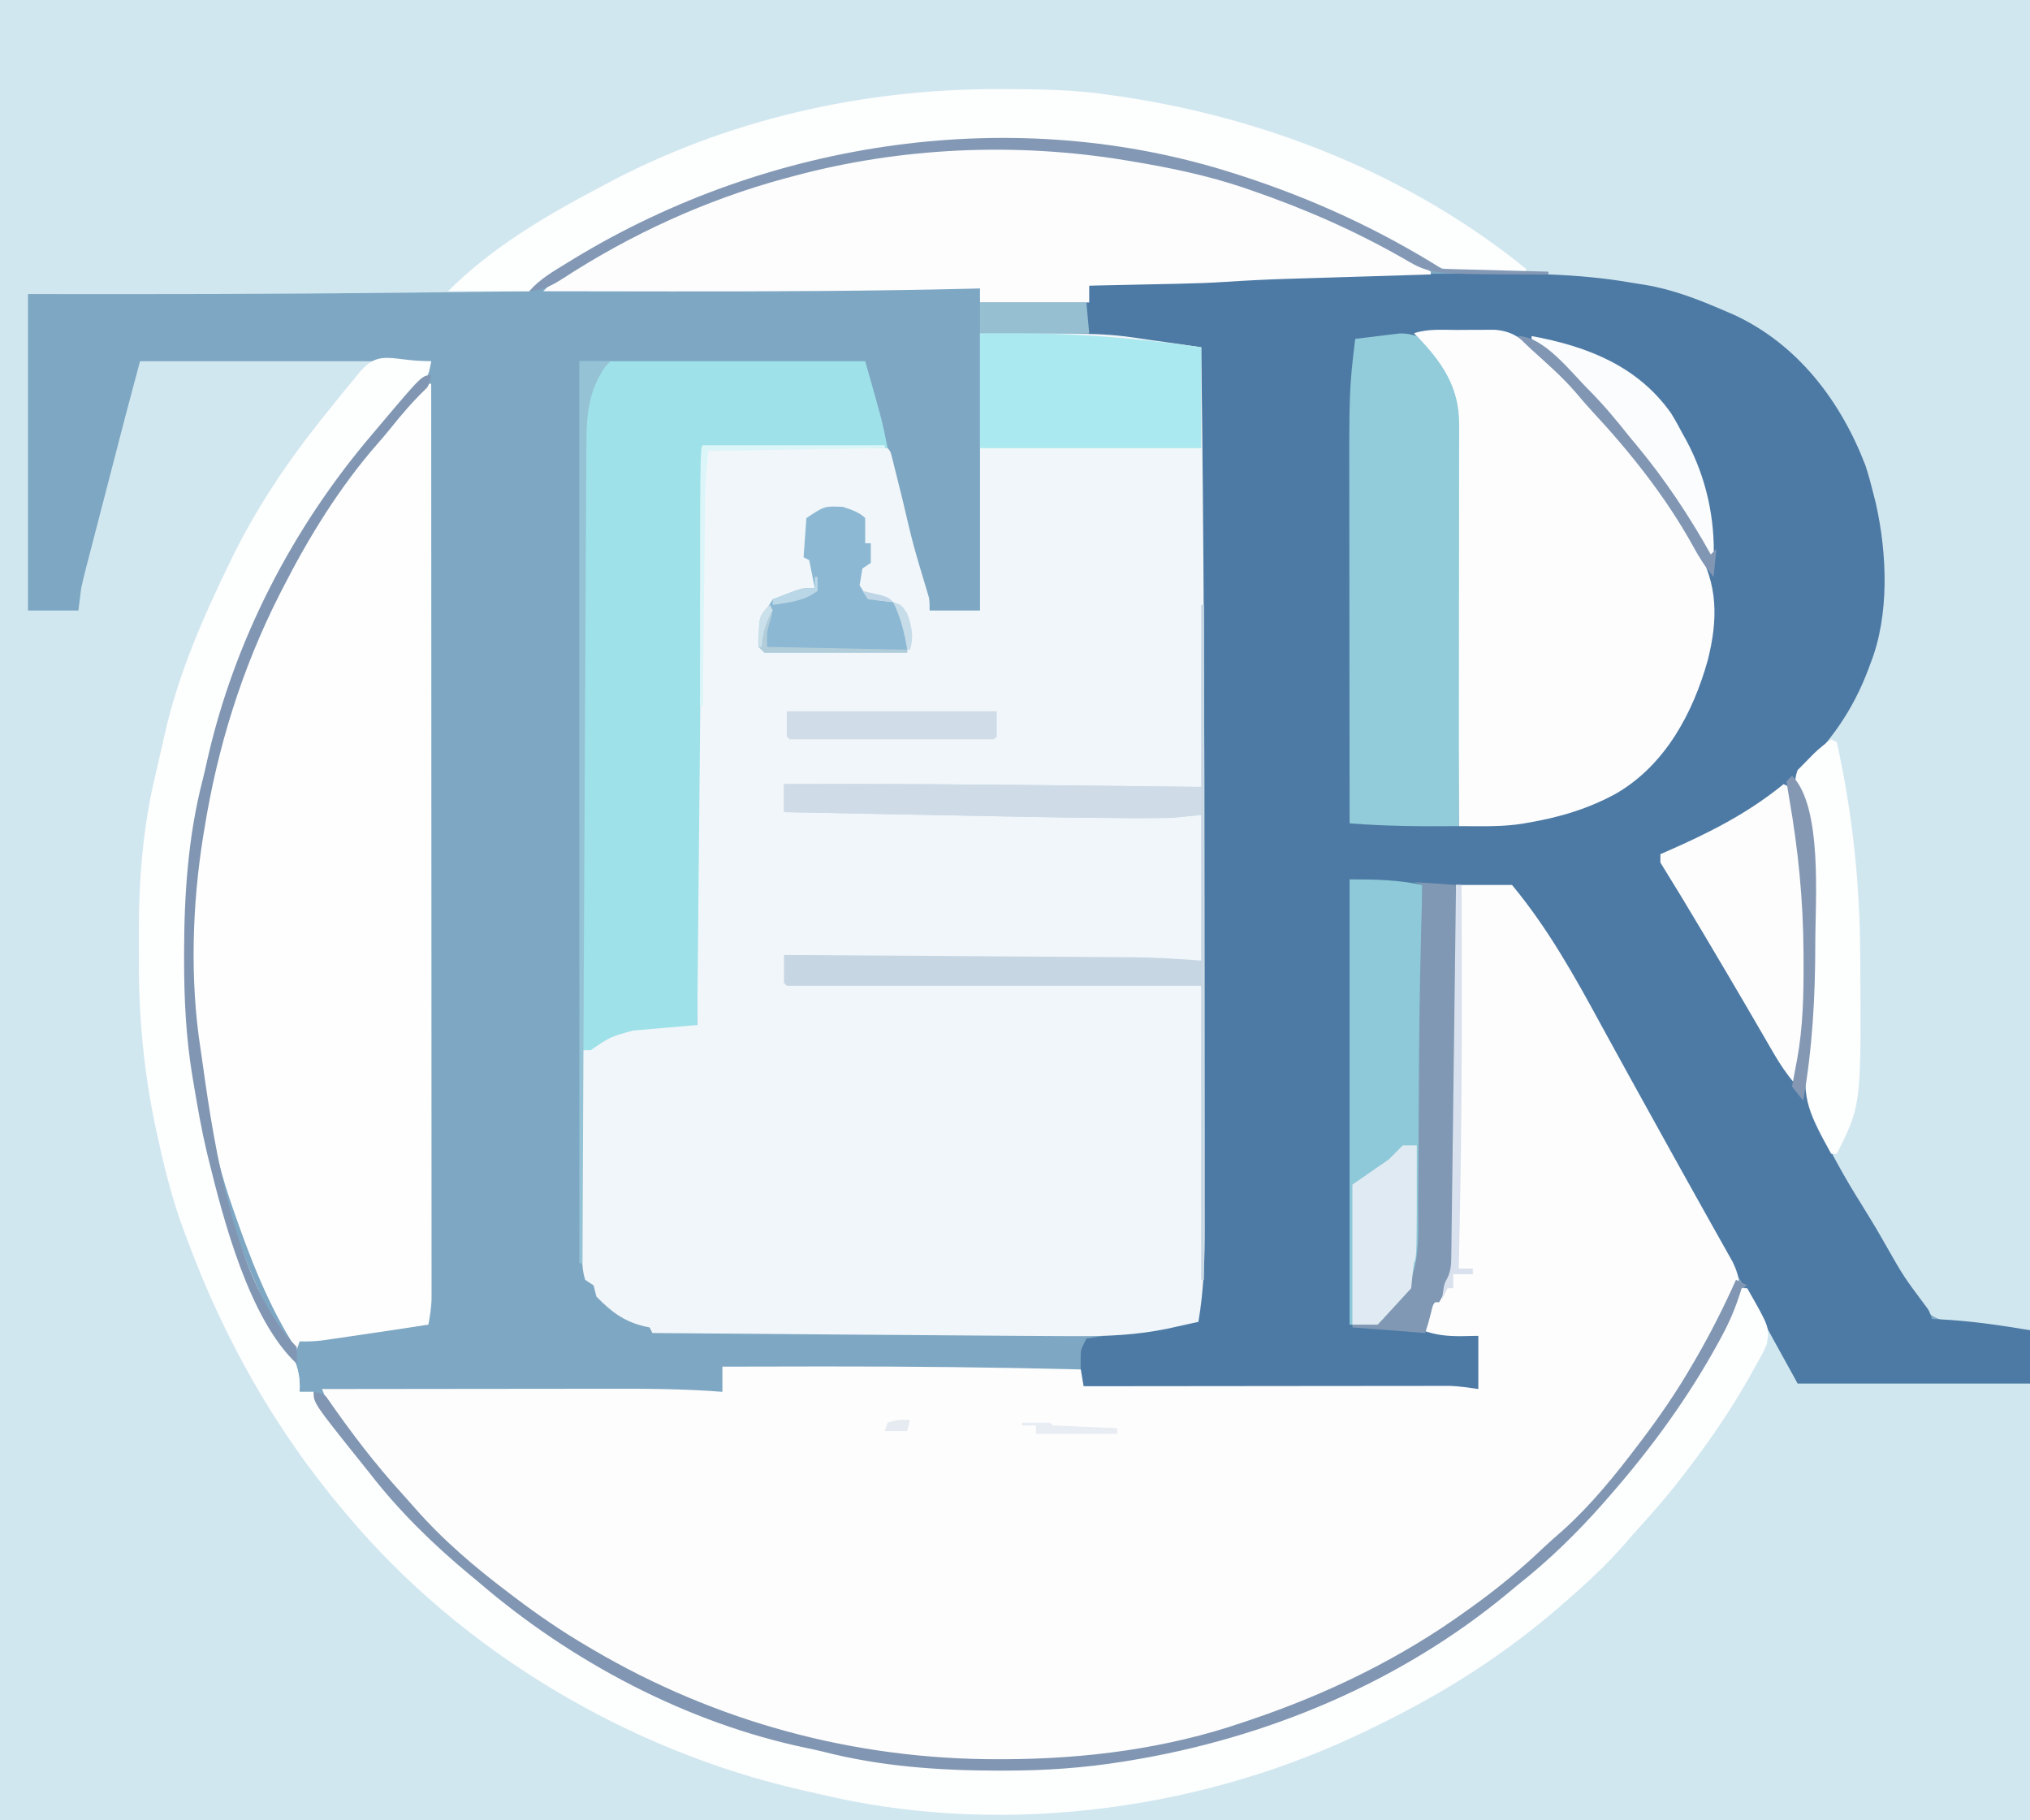 <?xml version="1.0" encoding="UTF-8"?>
<svg version="1.1" xmlns="http://www.w3.org/2000/svg" width="725" height="650">
<rect width="100%" height="100%" fill="#333333" stroke="none"/>
<path d="M0 0 C239.25 0 478.5 0 725 0 C725 214.5 725 429 725 650 C485.75 650 246.5 650 0 650 C0 435.5 0 221 0 0 Z " fill="#7EA7C3" transform="translate(0,0)"/>
<path d="M0 0 C239.25 0 478.5 0 725 0 C725 156.75 725 313.5 725 475 C716.409 474.386 708.097 473.728 699.625 472.438 C698.687 472.299 697.748 472.16 696.781 472.018 C689.403 470.926 687.903 468.417 683.446 462.418 C679.858 457.49 676.86 452.247 673.875 446.938 C672.929 445.278 672.929 445.278 671.965 443.585 C666.637 434.208 661.393 424.781 656.187 415.336 C652.229 408.161 648.16 401.06 644 394 C644.86 381.067 644.86 381.067 645.512 375.473 C648.982 344.632 648.676 311.996 641.453 281.723 C641.008 279.05 641.1 277.524 642 275 C642.545 274.501 643.091 274.002 643.652 273.488 C652.748 264.828 659.208 255.361 664.375 244 C664.697 243.301 665.018 242.603 665.35 241.883 C670.148 230.8 671.513 219.743 671.375 207.75 C671.366 206.481 671.358 205.212 671.349 203.904 C671.199 194.304 670.353 185.3 668 176 C667.6 174.343 667.6 174.343 667.191 172.652 C663.516 159.21 656.771 146.78 648 136 C647.325 135.149 646.649 134.298 645.953 133.422 C628.794 113.007 602.38 105.069 577 101 C576.117 100.853 575.234 100.706 574.324 100.554 C554.677 97.369 534.855 97.282 515 97 C514.362 96.618 513.724 96.236 513.067 95.842 C493.444 84.129 474.323 74.818 452.849 67.035 C450.942 66.342 449.038 65.641 447.137 64.931 C433.024 59.69 418.505 56.766 403.688 54.25 C402.461 54.039 401.235 53.829 399.971 53.612 C385.448 51.238 370.933 50.763 356.25 50.75 C355.449 50.749 354.648 50.748 353.823 50.747 C333.638 50.764 313.787 52.457 294.178 57.454 C291.88 58.03 289.575 58.561 287.266 59.086 C255.2 66.518 224.743 79.929 197.461 98.316 C196.641 98.866 195.822 99.415 194.977 99.982 C192.983 101.319 190.991 102.658 189 104 C174.729 104.176 160.458 104.342 146.188 104.5 C145.118 104.512 144.049 104.524 142.948 104.536 C98.628 105.025 54.323 105.078 10 105 C10 142.29 10 179.58 10 218 C15.94 218 21.88 218 28 218 C28.33 215.36 28.66 212.72 29 210 C29.494 207.747 30.032 205.504 30.611 203.271 C30.938 201.999 31.265 200.727 31.603 199.416 C31.96 198.047 32.318 196.678 32.676 195.309 C33.046 193.876 33.416 192.444 33.786 191.011 C34.758 187.25 35.737 183.49 36.716 179.73 C37.699 175.951 38.676 172.169 39.654 168.389 C41.1 162.803 42.548 157.218 44.001 151.635 C44.291 150.519 44.581 149.404 44.88 148.256 C46.57 141.833 48.289 135.417 50 129 C84.32 129 118.64 129 154 129 C153 134 153 134 150.91 136.02 C144.455 142.351 138.601 148.887 133 156 C132.141 157.058 131.28 158.116 130.418 159.172 C82.64 218.18 59.967 295.647 67.688 371.188 C68.048 374.14 68.508 377.067 69 380 C69.167 381.021 69.333 382.041 69.505 383.093 C71.866 397.286 74.597 411.291 79 425 C79.277 425.865 79.554 426.73 79.839 427.621 C85.939 446.405 93.059 464.766 103.218 481.744 C106.123 486.767 107.348 491.211 107 497 C108.65 497 110.3 497 112 497 C112.473 497.727 112.946 498.454 113.434 499.203 C121.5 511.467 130.369 522.932 140 534 C140.752 534.865 141.503 535.73 142.277 536.621 C151.45 546.988 161.104 556.448 172 565 C173.057 565.858 174.113 566.717 175.168 567.578 C210.604 596.277 254.03 617.538 299 626 C299.803 626.156 300.606 626.313 301.433 626.474 C340.5 633.889 380.997 633.094 419.758 624.49 C421.844 624.034 423.935 623.616 426.031 623.207 C468.528 614.547 508.699 592.288 542 565 C542.564 564.54 543.128 564.081 543.709 563.607 C557.409 552.375 570.147 540.025 581 526 C581.852 524.947 582.706 523.897 583.562 522.848 C598.967 503.845 612.458 482.558 622 460 C622.66 460 623.32 460 624 460 C626.246 464.036 628.488 468.075 630.726 472.115 C631.487 473.488 632.25 474.861 633.013 476.233 C634.113 478.21 635.209 480.189 636.305 482.168 C636.644 482.777 636.984 483.385 637.334 484.012 C639.154 487.31 640.592 490.479 642 494 C669.39 494 696.78 494 725 494 C725 545.48 725 596.96 725 650 C485.75 650 246.5 650 0 650 C0 435.5 0 221 0 0 Z " fill="#D1E7EF" transform="translate(0,0)"/>
<path d="M0 0 C3.615 -0.004 7.23 -0.018 10.845 -0.041 C30.435 -0.161 49.606 -0.185 68.966 3.24 C70.392 3.468 71.818 3.694 73.244 3.916 C83.367 5.56 92.599 9.197 101.966 13.24 C103.625 13.952 103.625 13.952 105.318 14.678 C128.02 25.22 143.346 45.398 152.189 68.424 C153.256 71.674 154.146 74.919 154.966 78.24 C155.415 80.009 155.415 80.009 155.872 81.814 C159.967 99.888 160.846 121.845 153.966 139.24 C153.73 139.876 153.494 140.513 153.251 141.168 C147.793 155.764 139.486 167.722 127.966 178.24 C128.833 184.495 129.714 190.746 130.732 196.979 C130.863 197.789 130.995 198.599 131.131 199.434 C131.387 201.003 131.648 202.571 131.913 204.138 C133.92 216.437 134.166 228.686 134.154 241.115 C134.154 241.93 134.154 242.746 134.155 243.586 C134.148 255.685 133.649 267.593 132.236 279.619 C129.747 303.781 146.178 323.556 157.966 344.24 C158.436 345.066 158.905 345.892 159.389 346.743 C165.866 358.11 165.866 358.11 173.689 368.576 C174.966 370.24 174.966 370.24 175.966 373.24 C176.901 373.278 177.835 373.315 178.798 373.354 C189.701 373.899 200.197 375.419 210.966 377.24 C210.966 383.51 210.966 389.78 210.966 396.24 C183.576 396.24 156.186 396.24 127.966 396.24 C122.686 386.67 117.406 377.1 111.966 367.24 C108.66 361.353 108.66 361.353 105.345 355.471 C100.494 346.865 95.722 338.214 90.928 329.576 C88.697 325.555 86.463 321.536 84.228 317.518 C78.445 307.119 72.672 296.716 66.931 286.294 C63.939 280.863 60.94 275.435 57.942 270.008 C56.97 268.247 55.999 266.486 55.029 264.725 C46.21 248.737 37.031 233.763 25.966 219.24 C16.066 218.745 16.066 218.745 5.966 218.24 C5.971 219.649 5.977 221.058 5.982 222.51 C6.038 239.47 6.025 256.429 5.979 273.388 C5.97 276.702 5.963 280.016 5.958 283.331 C5.941 293.039 5.907 302.748 5.832 312.456 C5.799 316.801 5.775 321.146 5.771 325.492 C5.767 329.624 5.738 333.756 5.693 337.888 C5.68 339.412 5.675 340.935 5.68 342.459 C5.702 351.723 4.693 359.09 -0.034 367.24 C-0.694 367.24 -1.354 367.24 -2.034 367.24 C-2.498 369.158 -2.498 369.158 -2.971 371.115 C-3.51 373.341 -4.008 375.188 -5.034 377.24 C1.236 377.9 7.506 378.56 13.966 379.24 C13.966 385.51 13.966 391.78 13.966 398.24 C-32.564 397.91 -79.094 397.58 -127.034 397.24 C-128.039 394.225 -128.137 392.198 -128.096 389.053 C-128.087 388.152 -128.078 387.251 -128.069 386.322 C-128.034 384.24 -128.034 384.24 -126.034 380.24 C-120.659 379.384 -115.284 378.529 -109.908 377.677 C-108.079 377.386 -106.25 377.095 -104.42 376.804 C-101.794 376.385 -99.168 375.969 -96.542 375.553 C-95.721 375.421 -94.9 375.29 -94.054 375.155 C-88.262 374.24 -88.262 374.24 -86.034 374.24 C-85.273 364.405 -84.891 354.663 -84.914 344.794 C-84.913 343.408 -84.912 342.021 -84.911 340.635 C-84.909 336.872 -84.913 333.109 -84.918 329.346 C-84.922 325.271 -84.921 321.196 -84.92 317.12 C-84.919 310.075 -84.923 303.029 -84.928 295.984 C-84.936 285.798 -84.939 275.612 -84.94 265.426 C-84.942 248.896 -84.949 232.366 -84.958 215.836 C-84.968 199.787 -84.975 183.738 -84.979 167.689 C-84.979 166.698 -84.98 165.708 -84.98 164.687 C-84.981 159.716 -84.982 154.746 -84.984 149.775 C-84.994 108.597 -85.012 67.419 -85.034 26.24 C-86.11 26.177 -87.186 26.113 -88.294 26.048 C-89.732 25.961 -91.17 25.874 -92.608 25.787 C-93.314 25.746 -94.02 25.705 -94.748 25.662 C-101.213 25.268 -107.614 24.534 -114.034 23.678 C-115.106 23.539 -116.179 23.401 -117.284 23.258 C-119.868 22.923 -122.451 22.584 -125.034 22.24 C-126.721 16.214 -126.249 10.315 -125.034 4.24 C-115.954 3.366 -106.901 2.986 -97.784 2.74 C-85.87 2.405 -85.87 2.405 -73.971 1.74 C-49.363 0.043 -24.655 0.026 0 0 Z " fill="#4D7AA4" transform="translate(514.034,97.76)"/>
<path d="M0 0 C44.906 0 44.906 0 61.438 2.5 C63.187 2.743 64.936 2.984 66.686 3.223 C70.795 3.788 74.898 4.383 79 5 C79.938 72.699 80.189 140.393 80.185 208.098 C80.185 219.078 80.195 230.058 80.208 241.038 C80.223 252.523 80.23 264.008 80.229 275.493 C80.229 281.86 80.231 288.227 80.242 294.594 C80.252 300.51 80.252 306.427 80.245 312.344 C80.243 314.497 80.246 316.65 80.252 318.803 C80.282 330.384 79.966 341.566 78 353 C75.002 353.678 72.003 354.345 69 355 C68.328 355.147 67.655 355.295 66.962 355.446 C56.158 357.691 45.483 358.197 34.473 358.117 C32.947 358.111 31.422 358.106 29.896 358.101 C25.341 358.084 20.786 358.054 16.232 358.023 C12.74 357.998 9.249 357.976 5.757 357.953 C-11.993 357.837 -29.743 357.699 -47.493 357.555 C-55.092 357.493 -62.691 357.433 -70.29 357.373 C-85.86 357.251 -101.43 357.126 -117 357 C-117.33 356.34 -117.66 355.68 -118 355 C-118.617 354.876 -119.235 354.752 -119.871 354.625 C-127.285 352.82 -131.698 349.392 -137 344 C-137.33 342.68 -137.66 341.36 -138 340 C-138.99 339.34 -139.98 338.68 -141 338 C-142.238 334.171 -142.134 330.363 -142.114 326.386 C-142.114 325.624 -142.114 324.863 -142.114 324.079 C-142.113 321.568 -142.105 319.057 -142.098 316.547 C-142.096 314.804 -142.094 313.061 -142.093 311.318 C-142.09 306.734 -142.08 302.151 -142.069 297.568 C-142.058 292.889 -142.054 288.21 -142.049 283.531 C-142.038 274.354 -142.021 265.177 -142 256 C-130.821 249.154 -120.582 246.966 -107.715 246.988 C-106.457 246.99 -105.198 246.992 -103.902 246.993 C-102.944 246.996 -101.987 246.998 -101 247 C-101.002 246.086 -101.004 245.172 -101.007 244.23 C-101.035 232.007 -101.052 219.785 -101.062 207.562 C-101.063 206.555 -101.064 205.547 -101.065 204.508 C-101.093 166.899 -100.854 129.295 -100.5 91.688 C-100.488 90.416 -100.476 89.144 -100.464 87.834 C-100.022 41.022 -100.022 41.022 -99 40 C-77.55 40 -56.1 40 -34 40 C-32 42 -32 42 -31.329 44.699 C-30.488 48.083 -29.645 51.465 -28.802 54.848 C-28.441 56.297 -28.08 57.747 -27.72 59.197 C-23.814 75.838 -23.814 75.838 -18.884 92.176 C-18 95 -18 95 -18 99 C-12.06 99 -6.12 99 0 99 C0 66.33 0 33.66 0 0 Z " fill="#F0F6F9" transform="translate(350,119)"/>
<path d="M0 0 C6.6 0 13.2 0 20 0 C32.864 15.484 42.332 32.53 51.899 50.141 C54.929 55.713 57.996 61.265 61.063 66.816 C62.065 68.63 63.066 70.444 64.067 72.258 C68.552 80.388 73.053 88.509 77.562 96.625 C78.47 98.259 78.47 98.259 79.395 99.927 C82.309 105.171 85.229 110.412 88.167 115.643 C89.568 118.139 90.966 120.636 92.363 123.133 C93.032 124.325 93.701 125.516 94.373 126.706 C95.302 128.352 96.226 130.002 97.148 131.652 C97.94 133.06 97.94 133.06 98.748 134.496 C99.85 136.701 100.535 138.592 101 141 C87.945 169.537 71.903 195.089 50.555 218.199 C48.551 220.396 46.605 222.62 44.668 224.875 C41.132 228.925 37.37 232.651 33.438 236.312 C32.393 237.286 32.393 237.286 31.328 238.279 C24.842 244.255 18.099 249.771 11 255 C10.334 255.491 9.667 255.982 8.98 256.488 C-0.69 263.559 -10.562 270.119 -21 276 C-21.682 276.389 -22.363 276.777 -23.065 277.178 C-76.417 307.338 -140.262 319.521 -201 311 C-201.766 310.893 -202.532 310.786 -203.322 310.675 C-208.574 309.914 -213.79 309.006 -219 308 C-219.712 307.864 -220.423 307.727 -221.156 307.587 C-271.427 297.729 -318.59 273.331 -356.164 238.59 C-358.374 236.572 -360.61 234.613 -362.879 232.664 C-366.927 229.13 -370.652 225.369 -374.312 221.438 C-374.96 220.744 -375.607 220.05 -376.274 219.334 C-382.253 212.85 -387.75 206.082 -393 199 C-393.463 198.378 -393.927 197.755 -394.404 197.114 C-395.8 195.229 -397.185 193.336 -398.562 191.438 C-398.981 190.866 -399.399 190.294 -399.829 189.705 C-402.067 186.569 -403.64 183.589 -405 180 C-388.865 179.977 -372.73 179.959 -356.596 179.948 C-349.102 179.943 -341.609 179.936 -334.115 179.925 C-327.576 179.915 -321.037 179.908 -314.498 179.906 C-311.042 179.905 -307.587 179.902 -304.132 179.894 C-290.053 179.868 -276.042 179.877 -262 181 C-262 178.03 -262 175.06 -262 172 C-250.604 171.969 -239.208 171.949 -227.812 171.938 C-226.967 171.937 -226.122 171.936 -225.251 171.935 C-194.822 171.908 -164.42 172.24 -134 173 C-133.67 174.98 -133.34 176.96 -133 179 C-132.316 178.999 -131.632 178.998 -130.927 178.997 C-114.267 178.975 -97.608 178.959 -80.948 178.948 C-72.892 178.943 -64.835 178.936 -56.779 178.925 C-49.756 178.915 -42.732 178.908 -35.709 178.906 C-31.991 178.905 -28.274 178.902 -24.556 178.894 C-20.403 178.886 -16.249 178.886 -12.095 178.886 C-10.868 178.883 -9.64 178.879 -8.375 178.876 C-6.669 178.878 -6.669 178.878 -4.929 178.88 C-3.947 178.879 -2.966 178.878 -1.954 178.877 C1.382 179.016 4.694 179.528 8 180 C8 173.73 8 167.46 8 161 C5.999 161.041 3.999 161.083 1.938 161.125 C-3.158 161.136 -7.24 160.771 -12 159 C-8 149 -8 149 -6 148 C-2.012 140.038 -1.393 133.012 -1.362 124.197 C-1.344 122.836 -1.323 121.475 -1.301 120.114 C-1.247 116.449 -1.217 112.785 -1.191 109.12 C-1.159 105.279 -1.106 101.438 -1.055 97.597 C-0.961 90.337 -0.888 83.077 -0.821 75.817 C-0.744 67.546 -0.646 59.275 -0.545 51.004 C-0.339 34.003 -0.161 17.002 0 0 Z " fill="#FDFDFD" transform="translate(520,316)"/>
<path d="M0 0 C0.023 41.938 0.041 83.876 0.051 125.814 C0.052 130.763 0.054 135.712 0.055 140.662 C0.055 141.647 0.055 142.632 0.056 143.647 C0.06 159.609 0.068 175.571 0.077 191.533 C0.086 207.907 0.092 224.281 0.094 240.655 C0.095 250.761 0.1 260.868 0.108 270.974 C0.113 277.901 0.115 284.828 0.114 291.755 C0.113 295.754 0.114 299.752 0.119 303.751 C0.124 307.411 0.124 311.072 0.121 314.732 C0.12 316.684 0.125 318.636 0.129 320.588 C0.127 321.75 0.125 322.911 0.123 324.108 C0.123 325.108 0.124 326.108 0.124 327.139 C-0.007 330.16 -0.444 333.03 -1 336 C-10.16 337.424 -19.326 338.799 -28.5 340.125 C-30.352 340.398 -30.352 340.398 -32.242 340.676 C-34.025 340.933 -34.025 340.933 -35.844 341.195 C-37.44 341.428 -37.44 341.428 -39.068 341.665 C-41.746 341.971 -44.308 342.064 -47 342 C-47.33 342.99 -47.66 343.98 -48 345 C-58.228 329.283 -64.915 311.657 -71 294 C-71.322 293.067 -71.645 292.133 -71.977 291.171 C-76.38 278.104 -79.117 264.886 -81.375 251.312 C-81.503 250.547 -81.63 249.782 -81.762 248.994 C-88.241 209.631 -86.469 168.531 -76 130 C-75.754 129.085 -75.508 128.17 -75.255 127.228 C-63.287 83.538 -40.68 45.208 -11.25 11.125 C-10.695 10.482 -10.139 9.839 -9.567 9.176 C-1.586 0 -1.586 0 0 0 Z " fill="#FEFEFE" transform="translate(154,137)"/>
<path d="M0 0 C-1 5 -1 5 -3.09 7.02 C-9.545 13.351 -15.399 19.887 -21 27 C-21.859 28.058 -22.72 29.116 -23.582 30.172 C-71.36 89.18 -94.033 166.647 -86.312 242.188 C-85.952 245.14 -85.492 248.067 -85 251 C-84.833 252.021 -84.667 253.041 -84.495 254.093 C-82.134 268.286 -79.403 282.291 -75 296 C-74.723 296.865 -74.446 297.73 -74.161 298.621 C-68.061 317.405 -60.941 335.766 -50.782 352.744 C-47.877 357.767 -46.652 362.211 -47 368 C-45.35 368 -43.7 368 -42 368 C-41.527 368.727 -41.054 369.454 -40.566 370.203 C-32.5 382.467 -23.631 393.932 -14 405 C-13.248 405.865 -12.497 406.73 -11.723 407.621 C-2.55 417.988 7.104 427.448 18 436 C19.057 436.858 20.113 437.717 21.168 438.578 C56.604 467.277 100.03 488.538 145 497 C145.803 497.156 146.606 497.313 147.433 497.474 C186.5 504.889 226.997 504.094 265.758 495.49 C267.844 495.034 269.935 494.616 272.031 494.207 C314.528 485.547 354.699 463.288 388 436 C388.564 435.54 389.128 435.081 389.709 434.607 C403.409 423.375 416.147 411.025 427 397 C427.852 395.947 428.706 394.897 429.562 393.848 C444.967 374.845 458.458 353.558 468 331 C468.66 331 469.32 331 470 331 C478 345 478 345 477 351 C476.035 353.279 476.035 353.279 474.848 355.434 C474.406 356.24 473.964 357.046 473.509 357.877 C472.793 359.144 472.793 359.144 472.062 360.438 C471.323 361.761 471.323 361.761 470.569 363.111 C463.617 375.399 455.651 386.848 447 398 C446.332 398.862 445.665 399.725 444.977 400.613 C440.892 405.803 436.6 410.755 432.148 415.633 C430.248 417.726 428.4 419.852 426.562 422 C419.93 429.599 412.622 436.416 405 443 C404.39 443.532 403.781 444.065 403.153 444.613 C386.347 459.205 367.732 471.704 348 482 C347.378 482.329 346.756 482.657 346.116 482.996 C341.463 485.443 336.756 487.76 332 490 C331.258 490.35 330.516 490.701 329.751 491.062 C271.189 518.299 201.081 526.782 138.04 511.49 C136.146 511.035 134.243 510.619 132.34 510.207 C70.37 496.09 11.004 460.822 -30 412 C-30.45 411.469 -30.899 410.939 -31.363 410.392 C-55.614 381.665 -73.93 349.202 -87 314 C-87.328 313.138 -87.657 312.276 -87.995 311.388 C-92.274 300.061 -95.198 288.505 -97.75 276.688 C-97.965 275.71 -97.965 275.71 -98.184 274.712 C-102.599 254.38 -104.512 234.086 -104.391 213.291 C-104.375 210.001 -104.391 206.712 -104.41 203.422 C-104.429 184.757 -102.887 166.2 -98.562 148 C-98.345 147.051 -98.127 146.102 -97.903 145.125 C-97.472 143.255 -97.035 141.386 -96.592 139.519 C-96.073 137.311 -95.583 135.1 -95.105 132.883 C-90.272 111.65 -81.522 91.501 -72 72 C-71.619 71.217 -71.238 70.434 -70.845 69.627 C-62.678 53.059 -52.429 37.494 -41 23 C-40.348 22.167 -39.695 21.335 -39.023 20.477 C-37.036 17.967 -35.025 15.48 -33 13 C-32.362 12.217 -32.362 12.217 -31.711 11.417 C-30.354 9.754 -28.99 8.095 -27.625 6.438 C-26.376 4.92 -26.376 4.92 -25.102 3.371 C-18.281 -4.325 -13.769 0 0 0 Z " fill="#FDFEFE" transform="translate(154,129)"/>
<path d="M0 0 C33.66 0 67.32 0 102 0 C108 21 108 21 110 31 C88.22 31 66.44 31 44 31 C43.34 98.98 42.68 166.96 42 237 C30.615 237.99 30.615 237.99 19 239 C10.785 241.308 10.785 241.308 4 246 C3.01 246 2.02 246 1 246 C1 271.08 1 296.16 1 322 C0.67 322 0.34 322 0 322 C0 215.74 0 109.48 0 0 Z " fill="#9EE1E9" transform="translate(207,129)"/>
<path d="M0 0 C2.019 -0.002 4.038 -0.02 6.057 -0.039 C7.335 -0.041 8.614 -0.043 9.932 -0.045 C11.101 -0.049 12.271 -0.053 13.476 -0.058 C19.129 0.374 22.278 2.436 26.346 6.248 C27.657 7.466 27.657 7.466 28.994 8.709 C29.873 9.526 30.752 10.343 31.658 11.185 C33.262 12.582 34.866 13.977 36.471 15.373 C47.404 25.244 56.819 36.44 65.658 48.185 C66.125 48.801 66.592 49.416 67.073 50.05 C73.457 58.484 79.295 67.058 84.658 76.185 C84.994 76.755 85.33 77.325 85.676 77.913 C93.256 90.793 93.245 103.457 89.564 117.967 C84.291 136.864 74.371 155.271 57.033 165.435 C46.983 170.997 36.43 174.103 25.158 175.998 C24.436 176.122 23.714 176.246 22.97 176.374 C17.92 177.127 12.938 177.246 7.84 177.215 C7.147 177.213 6.455 177.211 5.742 177.209 C4.047 177.203 2.353 177.195 0.658 177.185 C0.655 176.419 0.652 175.652 0.648 174.862 C0.567 156.2 0.475 137.538 0.371 118.875 C0.321 109.85 0.274 100.825 0.236 91.8 C0.203 83.933 0.164 76.066 0.115 68.199 C0.09 64.034 0.068 59.87 0.055 55.705 C0.042 51.782 0.02 47.86 -0.009 43.937 C-0.018 42.5 -0.024 41.063 -0.026 39.626 C-0.029 37.658 -0.046 35.69 -0.063 33.722 C-0.069 32.622 -0.074 31.522 -0.08 30.389 C-1.009 19.023 -7.759 9.323 -15.342 1.185 C-10.374 -0.471 -5.202 -0.001 0 0 Z " fill="#FDFDFE" transform="translate(520.342,117.815)"/>
<path d="M0 0 C1.916 0.295 3.835 0.57 5.756 0.834 C33.254 4.63 59.194 11.977 84.558 23.394 C85.458 23.797 86.359 24.201 87.287 24.617 C98.837 29.84 109.861 35.591 120.558 42.394 C120.558 42.724 120.558 43.054 120.558 43.394 C119.427 43.428 119.427 43.428 118.274 43.463 C111.097 43.681 103.92 43.901 96.744 44.124 C93.056 44.239 89.369 44.352 85.681 44.464 C82.108 44.572 78.536 44.682 74.963 44.794 C72.967 44.856 70.972 44.916 68.976 44.975 C61.721 45.205 54.488 45.565 47.247 46.041 C41.694 46.401 36.151 46.602 30.589 46.71 C29.657 46.731 28.725 46.752 27.765 46.773 C24.863 46.837 21.96 46.897 19.058 46.956 C17.059 46.999 15.06 47.043 13.062 47.087 C8.227 47.193 3.392 47.294 -1.442 47.394 C-1.442 49.374 -1.442 51.354 -1.442 53.394 C-14.312 53.394 -27.182 53.394 -40.442 53.394 C-40.442 51.744 -40.442 50.094 -40.442 48.394 C-41.651 48.424 -42.859 48.454 -44.104 48.485 C-79.572 49.346 -115.027 49.483 -150.505 49.456 C-151.64 49.455 -152.775 49.454 -153.944 49.453 C-168.11 49.442 -182.276 49.422 -196.442 49.394 C-191.909 44.681 -186.036 41.698 -180.442 38.394 C-179.826 38.029 -179.21 37.665 -178.576 37.29 C-147.533 19.07 -113.973 7.098 -78.442 1.394 C-77.078 1.167 -77.078 1.167 -75.687 0.936 C-51.296 -2.981 -24.481 -3.798 0 0 Z " fill="#FDFDFE" transform="translate(390.442,54.606)"/>
<path d="M0 0 C0.893 0.001 1.786 0.001 2.706 0.002 C15.414 0.025 27.917 0.258 40.5 2.188 C41.431 2.322 42.362 2.456 43.321 2.594 C95.583 10.207 147.363 30.707 188.5 64.188 C188.5 64.517 188.5 64.847 188.5 65.188 C158.5 65.188 158.5 65.188 147.562 58.688 C131.013 48.996 114.372 41.755 96.349 35.223 C94.442 34.53 92.538 33.828 90.637 33.119 C76.524 27.877 62.005 24.953 47.188 22.438 C45.961 22.227 44.735 22.016 43.471 21.799 C28.948 19.426 14.433 18.95 -0.25 18.938 C-1.051 18.936 -1.852 18.935 -2.677 18.934 C-22.862 18.951 -42.713 20.644 -62.322 25.642 C-64.62 26.218 -66.925 26.748 -69.234 27.273 C-105.055 35.576 -137.279 51.561 -167.5 72.188 C-177.07 72.188 -186.64 72.188 -196.5 72.188 C-181.037 56.724 -161.763 45.308 -142.5 35.188 C-141.864 34.846 -141.228 34.504 -140.572 34.151 C-97.395 10.984 -48.784 -0.061 0 0 Z " fill="#FDFEFE" transform="translate(356.5,31.812)"/>
<path d="M0 0 C8.958 9.208 15.131 18.184 15.12 31.296 C15.122 32.565 15.123 33.834 15.124 35.141 C15.121 36.54 15.117 37.939 15.114 39.337 C15.113 40.816 15.113 42.294 15.114 43.773 C15.114 47.781 15.108 51.788 15.101 55.796 C15.095 59.987 15.095 64.178 15.093 68.368 C15.09 76.301 15.082 84.234 15.072 92.167 C15.061 101.2 15.055 110.233 15.05 119.265 C15.04 137.844 15.022 156.422 15 175 C1.954 175.111 -10.991 175.057 -24 174 C-24.023 155.865 -24.041 137.731 -24.052 119.596 C-24.057 111.174 -24.064 102.751 -24.075 94.329 C-24.085 86.977 -24.092 79.625 -24.094 72.273 C-24.095 68.39 -24.098 64.507 -24.106 60.624 C-24.181 19.317 -24.181 19.317 -22 1 C-19.084 0.637 -16.168 0.284 -13.25 -0.062 C-12.012 -0.218 -12.012 -0.218 -10.75 -0.377 C-9.951 -0.47 -9.152 -0.564 -8.328 -0.66 C-7.595 -0.749 -6.862 -0.838 -6.106 -0.93 C-3.877 -1.004 -2.127 -0.641 0 0 Z " fill="#92CBD9" transform="translate(506,120)"/>
<path d="M0 0 C9.285 0 17.097 0.174 26 2 C26.045 28.511 25.994 55.021 25.764 81.531 C25.719 86.781 25.68 92.031 25.654 97.282 C25.628 102.489 25.587 107.696 25.537 112.904 C25.52 114.855 25.509 116.806 25.502 118.757 C25.415 143.203 25.415 143.203 17.875 151.096 C17.133 151.822 17.133 151.822 16.375 152.562 C15.872 153.081 15.37 153.6 14.852 154.135 C13.583 155.439 12.293 156.721 11 158 C10.67 158.33 10.34 158.66 10 159 C6.7 159 3.4 159 0 159 C0 106.53 0 54.06 0 0 Z " fill="#8DC9D8" transform="translate(482,314)"/>
<path d="M0 0 C0.33 0 0.66 0 1 0 C1 79.53 1 159.06 1 241 C0.67 241 0.34 241 0 241 C0 206.35 0 171.7 0 136 C-48.84 136 -97.68 136 -148 136 C-148.33 135.67 -148.66 135.34 -149 135 C-149 131.7 -149 128.4 -149 125 C-131.64 125.108 -114.28 125.22 -96.92 125.339 C-88.858 125.394 -80.796 125.448 -72.734 125.497 C-65.702 125.54 -58.669 125.587 -51.637 125.637 C-47.918 125.663 -44.2 125.688 -40.482 125.709 C-36.315 125.733 -32.149 125.763 -27.982 125.795 C-26.77 125.8 -25.558 125.806 -24.309 125.812 C-16.132 125.881 -8.194 126.415 0 127 C0 109.84 0 92.68 0 75 C-4.95 75.495 -4.95 75.495 -10 76 C-11.929 76.081 -13.86 76.13 -15.791 76.133 C-17.406 76.136 -17.406 76.136 -19.053 76.139 C-20.233 76.134 -21.413 76.13 -22.629 76.125 C-24.586 76.121 -24.586 76.121 -26.582 76.117 C-48.788 76.036 -70.992 75.507 -93.193 75.073 C-99.503 74.95 -105.813 74.831 -112.123 74.711 C-124.415 74.477 -136.708 74.24 -149 74 C-149 70.7 -149 67.4 -149 64 C-114.038 63.839 -79.085 64.116 -44.125 64.5 C-43.035 64.512 -41.945 64.524 -40.823 64.536 C-27.215 64.686 -13.608 64.842 0 65 C0 43.55 0 22.1 0 0 Z " fill="#C7D6E3" transform="translate(429,216)"/>
<path d="M0 0 C27.262 -0.501 51.995 1.156 79 5 C79 16.88 79 28.76 79 41 C52.93 41 26.86 41 0 41 C0 27.47 0 13.94 0 0 Z " fill="#AAE9EF" transform="translate(350,119)"/>
<path d="M0 0 C0.66 0.33 1.32 0.66 2 1 C9.193 35.239 11.889 72.628 4 107 C1.156 103.585 -1.216 100.137 -3.441 96.293 C-4.098 95.164 -4.755 94.036 -5.432 92.873 C-5.778 92.274 -6.125 91.674 -6.482 91.056 C-8.354 87.818 -10.241 84.587 -12.125 81.355 C-12.519 80.679 -12.913 80.002 -13.319 79.304 C-17.457 72.202 -21.642 65.128 -25.839 58.061 C-27.028 56.058 -28.215 54.055 -29.403 52.052 C-34.19 43.985 -39.058 35.973 -44 28 C-44 27.01 -44 26.02 -44 25 C-43.352 24.719 -42.703 24.438 -42.035 24.149 C-26.775 17.488 -12.944 10.542 0 0 Z " fill="#FDFDFD" transform="translate(637,280)"/>
<path d="M0 0 C0.66 0.33 1.32 0.66 2 1 C7.661 26.687 10.268 51.422 10.375 77.688 C10.383 78.711 10.391 79.735 10.399 80.79 C10.696 130.608 10.696 130.608 2 148 C1.34 148 0.68 148 0 148 C-9.238 131.372 -10.354 127.487 -8.488 111.473 C-5.018 80.632 -5.324 47.996 -12.547 17.723 C-12.992 15.05 -12.9 13.524 -12 11 C-10.753 9.726 -9.502 8.456 -8.25 7.188 C-7.554 6.48 -6.858 5.772 -6.141 5.043 C-4.186 3.177 -2.197 1.568 0 0 Z " fill="#FDFEFE" transform="translate(654,264)"/>
<path d="M0 0 C4.95 0.33 9.9 0.66 15 1 C15.068 19.383 15.063 37.765 15.012 56.148 C15.003 59.462 14.997 62.776 14.991 66.091 C14.975 75.799 14.941 85.507 14.866 95.216 C14.833 99.561 14.809 103.906 14.805 108.251 C14.8 112.384 14.772 116.516 14.727 120.648 C14.714 122.171 14.709 123.695 14.714 125.219 C14.736 134.483 13.727 141.85 9 150 C8.34 150 7.68 150 7 150 C6.691 151.258 6.381 152.516 6.062 153.812 C5.46 156.262 4.799 158.603 4 161 C-4.58 160.34 -13.16 159.68 -22 159 C-22 158.67 -22 158.34 -22 158 C-19.03 157.67 -16.06 157.34 -13 157 C-11.726 155.753 -10.456 154.502 -9.188 153.25 C-8.48 152.554 -7.772 151.858 -7.043 151.141 C2.704 140.928 1.455 128.097 1.477 114.867 C1.491 112.87 1.507 110.872 1.524 108.875 C1.566 103.607 1.591 98.338 1.611 93.07 C1.647 84.775 1.709 76.48 1.768 68.185 C1.782 66.143 1.796 64.101 1.808 62.059 C1.939 41.698 2.397 21.352 3 1 C2.01 0.67 1.02 0.34 0 0 Z " fill="#8098B4" transform="translate(505,315)"/>
<path d="M0 0 C1.98 0.99 1.98 0.99 4 2 C3.34 2.33 2.68 2.66 2 3 C1.829 3.558 1.658 4.117 1.482 4.692 C-0.219 10.045 -2.268 14.939 -4.938 19.875 C-5.324 20.596 -5.711 21.316 -6.11 22.058 C-16.959 41.927 -30.126 59.981 -45 77 C-45.736 77.848 -46.472 78.696 -47.23 79.57 C-56.706 90.306 -66.75 100.136 -78 109 C-79.108 109.918 -80.213 110.839 -81.316 111.762 C-119.931 143.816 -167.78 163.765 -217.062 171.75 C-217.724 171.857 -218.385 171.964 -219.066 172.075 C-233.067 174.321 -246.713 175.238 -260.875 175.25 C-261.706 175.251 -262.538 175.252 -263.395 175.253 C-284.532 175.236 -305.469 173.783 -326.01 168.494 C-327.983 168.004 -329.961 167.579 -331.953 167.172 C-374.673 158.268 -416.015 136.35 -449 108 C-450.068 107.115 -451.137 106.23 -452.207 105.348 C-465.333 94.43 -477.55 82.525 -488 69 C-488.888 67.889 -489.777 66.78 -490.668 65.672 C-508 44.023 -508 44.023 -508 40 C-504 41 -504 41 -503.041 42.386 C-494.715 54.389 -486.099 65.743 -476.234 76.543 C-474.769 78.155 -473.32 79.782 -471.891 81.426 C-461.777 92.998 -450.238 102.763 -438 112 C-437.383 112.468 -436.767 112.937 -436.131 113.419 C-427.708 119.793 -419.135 125.672 -410 131 C-409.401 131.353 -408.803 131.705 -408.186 132.069 C-363.995 158.016 -314.63 171.279 -263.438 171.188 C-262.324 171.186 -262.324 171.186 -261.188 171.184 C-232.408 171.09 -203.33 167.406 -176 158 C-175.194 157.73 -174.389 157.46 -173.559 157.182 C-145.835 147.823 -119.712 135.166 -96 118 C-95.327 117.518 -94.654 117.035 -93.96 116.539 C-84.891 110.017 -76.516 103.073 -68.443 95.358 C-66.305 93.346 -64.087 91.43 -61.875 89.5 C-51.725 80.367 -43.218 69.857 -35 59 C-34.53 58.382 -34.061 57.764 -33.577 57.127 C-27.204 48.706 -21.324 40.134 -16 31 C-15.455 30.07 -15.455 30.07 -14.899 29.122 C-9.371 19.652 -4.473 10.009 0 0 Z " fill="#8196B2" transform="translate(620,457)"/>
<path d="M0 0 C2.821 0.898 5.874 1.874 8 4 C8 6.97 8 9.94 8 13 C8.66 13 9.32 13 10 13 C10 15.31 10 17.62 10 20 C9.01 20.66 8.02 21.32 7 22 C6.67 23.98 6.34 25.96 6 28 C9.108 33.048 9.108 33.048 18 34 C20.29 36.29 20.527 37.57 21.5 40.625 C21.778 41.484 22.057 42.342 22.344 43.227 C23 46 23 46 23 52 C6.17 52 -10.66 52 -28 52 C-28.66 51.34 -29.32 50.68 -30 50 C-30 42.05 -29.209 39.313 -25 33 C-23.253 32.325 -21.502 31.661 -19.75 31 C-18.288 30.443 -18.288 30.443 -16.797 29.875 C-14 29 -14 29 -10 29 C-10.66 25.7 -11.32 22.4 -12 19 C-12.66 18.67 -13.32 18.34 -14 18 C-13.67 13.38 -13.34 8.76 -13 4 C-6.533 -0.311 -6.533 -0.311 0 0 Z " fill="#8CB8D3" transform="translate(301,181)"/>
<path d="M0 0 C34.962 -0.161 69.915 0.116 104.875 0.5 C106.51 0.518 106.51 0.518 108.177 0.536 C121.785 0.686 135.392 0.841 149 1 C149 4.3 149 7.6 149 11 C141.42 11.886 133.999 12.155 126.371 12.125 C125.067 12.122 123.762 12.12 122.418 12.117 C100.212 12.036 78.008 11.507 55.807 11.073 C49.497 10.95 43.187 10.831 36.877 10.711 C24.585 10.477 12.292 10.24 0 10 C0 6.7 0 3.4 0 0 Z " fill="#CFDCE8" transform="translate(280,280)"/>
<path d="M0 0 C1.65 0 3.3 0 5 0 C5 40 5 40 4 42 C3.775 43.537 3.592 45.08 3.438 46.625 C3.312 47.851 3.312 47.851 3.184 49.102 C3.123 49.728 3.062 50.355 3 51 C1.188 52.979 -0.625 54.959 -2.438 56.938 C-2.954 57.501 -3.47 58.065 -4.002 58.646 C-7.887 62.887 -7.887 62.887 -9 64 C-11.97 64 -14.94 64 -18 64 C-18 47.5 -18 31 -18 14 C-13.71 11.03 -9.42 8.06 -5 5 C-3.35 3.35 -1.7 1.7 0 0 Z " fill="#E0EAF2" transform="translate(501,409)"/>
<path d="M0 0 C19.698 3.632 37.757 10.556 49.781 27.512 C51.291 29.965 52.666 32.448 54 35 C54.44 35.79 54.879 36.58 55.332 37.395 C62.339 50.499 65.59 65.185 65 80 C62.268 76.726 60.049 73.484 58 69.75 C50.879 57.357 42.26 45.866 33 35 C32.101 33.916 31.202 32.831 30.305 31.746 C24.845 25.2 19.149 18.969 13.125 12.938 C12.198 12.009 12.198 12.009 11.251 11.062 C7.647 7.501 3.939 4.186 0 1 C0 0.67 0 0.34 0 0 Z " fill="#FBFCFD" transform="translate(547,120)"/>
<path d="M0 0 C-1 4 -1 4 -2.215 5.145 C-6.731 9.517 -10.712 14.19 -14.641 19.094 C-16.136 20.936 -17.664 22.752 -19.234 24.531 C-32.7 39.895 -43.73 57.831 -53 76 C-53.414 76.81 -53.829 77.619 -54.256 78.454 C-67.626 104.865 -76.311 132.795 -81 162 C-81.151 162.909 -81.302 163.819 -81.458 164.755 C-85.374 189.147 -86.192 215.961 -82.394 240.442 C-82.099 242.358 -81.824 244.278 -81.56 246.198 C-77.498 275.619 -69.742 325.258 -48 347 C-48 348.98 -48 350.96 -48 353 C-64.934 337.126 -74.123 301.882 -79.5 280 C-79.7 279.192 -79.9 278.385 -80.106 277.553 C-81.994 269.599 -83.398 261.559 -84.75 253.5 C-84.961 252.248 -85.172 250.997 -85.389 249.707 C-87.59 236.125 -88.238 222.792 -88.25 209.062 C-88.251 208.234 -88.252 207.405 -88.253 206.55 C-88.236 185.501 -86.847 164.572 -81.537 144.124 C-80.976 141.907 -80.476 139.682 -79.984 137.449 C-70.315 94.636 -49.46 54.33 -21 21 C-20.008 19.822 -19.015 18.643 -18.023 17.465 C-3.258 0 -3.258 0 0 0 Z " fill="#8196B2" transform="translate(154,134)"/>
<path d="M0 0 C1.297 0.415 1.297 0.415 2.621 0.839 C27.925 9.056 51.445 19.903 74 34 C92.81 34.495 92.81 34.495 112 35 C112 35.33 112 35.66 112 36 C70 36 70 36 60.688 30.562 C43.142 20.491 25.127 12.592 6 6 C5.067 5.678 4.133 5.355 3.171 5.023 C-9.896 0.62 -23.114 -2.117 -36.688 -4.375 C-37.453 -4.503 -38.218 -4.63 -39.006 -4.762 C-78.386 -11.244 -119.449 -9.445 -158 1 C-158.904 1.241 -159.808 1.481 -160.74 1.729 C-188.868 9.348 -215.73 21.667 -240.143 37.561 C-244.111 40.093 -247.187 41.623 -252 42 C-248.213 37.646 -243.431 34.921 -238.562 31.938 C-237.63 31.366 -236.698 30.795 -235.737 30.206 C-165.953 -12.081 -78.325 -25.158 0 0 Z " fill="#8398B4" transform="translate(441,62)"/>
<path d="M0 0 C24.75 0 49.5 0 75 0 C75 2.97 75 5.94 75 9 C74.67 9.33 74.34 9.66 74 10 C49.91 10 25.82 10 1 10 C0.67 9.67 0.34 9.34 0 9 C0 6.03 0 3.06 0 0 Z " fill="#D0DCE8" transform="translate(281,254)"/>
<path d="M0 0 C3.63 0 7.26 0 11 0 C10.422 0.598 9.845 1.196 9.25 1.812 C3.342 10.182 2.41 18.94 2.443 28.94 C2.431 30.199 2.42 31.458 2.408 32.755 C2.377 36.219 2.37 39.683 2.367 43.147 C2.359 46.894 2.329 50.641 2.301 54.388 C2.257 60.869 2.227 67.351 2.207 73.833 C2.177 83.204 2.126 92.576 2.07 101.947 C1.979 117.154 1.906 132.36 1.844 147.567 C1.783 162.334 1.715 177.1 1.635 191.867 C1.63 192.778 1.625 193.689 1.62 194.628 C1.595 199.199 1.57 203.77 1.545 208.341 C1.338 246.227 1.16 284.114 1 322 C0.67 322 0.34 322 0 322 C0 215.74 0 109.48 0 0 Z " fill="#96C2D5" transform="translate(207,129)"/>
<path d="M0 0 C12.54 0 25.08 0 38 0 C38.495 5.445 38.495 5.445 39 11 C26.13 11 13.26 11 0 11 C0 7.37 0 3.74 0 0 Z " fill="#96BFD2" transform="translate(350,108)"/>
<path d="M0 0 C11.114 11.114 8.267 45.294 8.314 60.399 C8.303 79.107 7.272 97.552 4 116 C2.68 114.35 1.36 112.7 0 111 C0.205 109.924 0.41 108.847 0.621 107.738 C0.894 106.263 1.166 104.788 1.438 103.312 C1.572 102.611 1.707 101.909 1.846 101.186 C3.915 89.828 4.171 78.392 4.125 66.875 C4.12 65.602 4.115 64.33 4.11 63.019 C3.991 44.232 2.229 26.525 -1 8 C-1.335 6 -1.669 4 -2 2 C-1.34 1.34 -0.68 0.68 0 0 Z " fill="#8498B4" transform="translate(640,277)"/>
<path d="M0 0 C9.464 0 19.111 13.049 25.875 19.688 C30.97 24.843 35.501 30.326 40 36 C40.921 37.11 41.844 38.218 42.77 39.324 C52.745 51.356 61.373 64.36 69 78 C69.66 77.34 70.32 76.68 71 76 C70.67 79.3 70.34 82.6 70 86 C67.041 82.492 64.794 78.975 62.625 74.938 C52.843 57.307 40.233 41.484 26.543 26.766 C24.526 24.572 22.595 22.349 20.688 20.062 C15.784 14.38 10.063 9.446 4.515 4.407 C2.971 2.973 1.48 1.498 0 0 Z " fill="#8196B3" transform="translate(542,120)"/>
<path d="M0 0 C0.66 0 1.32 0 2 0 C2.031 11.396 2.051 22.792 2.062 34.188 C2.063 35.038 2.064 35.888 2.065 36.765 C2.087 61.598 1.947 86.421 1.5 111.25 C1.488 111.914 1.476 112.579 1.464 113.263 C1.32 121.176 1.166 129.088 1 137 C2.65 137 4.3 137 6 137 C6 137.66 6 138.32 6 139 C3.69 139 1.38 139 -1 139 C-1 140.65 -1 142.3 -1 144 C-1.66 144 -2.32 144 -3 144 C-3.99 145.98 -3.99 145.98 -5 148 C-4.241 142.437 -4.241 142.437 -2.981 140.154 C-1.734 137.416 -1.722 135.286 -1.684 132.28 C-1.664 131.113 -1.644 129.947 -1.624 128.745 C-1.613 127.469 -1.601 126.193 -1.589 124.878 C-1.57 123.518 -1.55 122.158 -1.529 120.797 C-1.475 117.108 -1.433 113.418 -1.393 109.728 C-1.35 105.871 -1.295 102.014 -1.241 98.157 C-1.141 90.854 -1.052 83.552 -0.965 76.249 C-0.866 67.935 -0.757 59.62 -0.646 51.306 C-0.418 34.204 -0.205 17.102 0 0 Z " fill="#D8E1ED" transform="translate(520,316)"/>
<path d="M0 0 C21.45 0 42.9 0 65 0 C65 0.33 65 0.66 65 1 C44.21 1.33 23.42 1.66 2 2 C1.339 7.949 0.841 13.606 0.795 19.549 C0.785 20.35 0.775 21.151 0.765 21.977 C0.733 24.59 0.708 27.203 0.684 29.816 C0.663 31.642 0.642 33.468 0.621 35.293 C0.566 40.072 0.516 44.851 0.468 49.63 C0.417 54.517 0.362 59.404 0.307 64.291 C0.199 73.861 0.098 83.43 0 93 C-0.33 93 -0.66 93 -1 93 C-1 1 -1 1 0 0 Z " fill="#DBF5F8" transform="translate(251,159)"/>
<path d="M0 0 C1.445 2.891 0.244 4.787 -0.562 7.762 C-1.16 10.438 -1.16 10.438 -1 15 C23.75 15.495 23.75 15.495 49 16 C49 16.33 49 16.66 49 17 C32.17 17 15.34 17 -2 17 C-2.66 16.34 -3.32 15.68 -4 15 C-4 4 -4 4 0 0 Z " fill="#B2CDDA" transform="translate(275,216)"/>
<path d="M0 0 C3.3 0 6.6 0 10 0 C10.33 0.33 10.66 0.66 11 1 C18.59 1.33 26.18 1.66 34 2 C34 2.66 34 3.32 34 4 C24.43 4 14.86 4 5 4 C5 3.01 5 2.02 5 1 C3.35 1 1.7 1 0 1 C0 0.67 0 0.34 0 0 Z " fill="#E8ECF3" transform="translate(365,508)"/>
<path d="M0 0 C0.33 0 0.66 0 1 0 C1 1.65 1 3.3 1 5 C-3.801 8.642 -9.199 9.137 -15 10 C-15 9.34 -15 8.68 -15 8 C-13.253 7.325 -11.502 6.661 -9.75 6 C-8.288 5.443 -8.288 5.443 -6.797 4.875 C-4 4 -4 4 0 4 C0 2.68 0 1.36 0 0 Z " fill="#BAD7E7" transform="translate(291,206)"/>
<path d="M0 0 C3 1 3 1 5 4 C6.607 8.493 7.458 12.336 6 17 C5.67 17 5.34 17 5 17 C4.89 16.359 4.781 15.719 4.668 15.059 C3.675 9.644 2.375 4.967 0 0 Z " fill="#C7DCE9" transform="translate(319,215)"/>
<path d="M0 0 C-0.33 1.32 -0.66 2.64 -1 4 C-3.64 4 -6.28 4 -9 4 C-8.67 3.01 -8.34 2.02 -8 1 C-5.072 0.024 -3.044 -0.082 0 0 Z " fill="#E6EBF2" transform="translate(325,507)"/>
<path d="M0 0 C0.33 0.66 0.66 1.32 1 2 C0.526 2.846 0.051 3.691 -0.438 4.562 C-2.057 8.126 -2.613 11.126 -3 15 C-3.33 15 -3.66 15 -4 15 C-4 4 -4 4 0 0 Z " fill="#CAE0EB" transform="translate(275,216)"/>
<path d="M0 0 C9 2 9 2 11 4 C8.03 3.67 5.06 3.34 2 3 C1.34 2.01 0.68 1.02 0 0 Z " fill="#C0D6E7" transform="translate(308,211)"/>
</svg>
